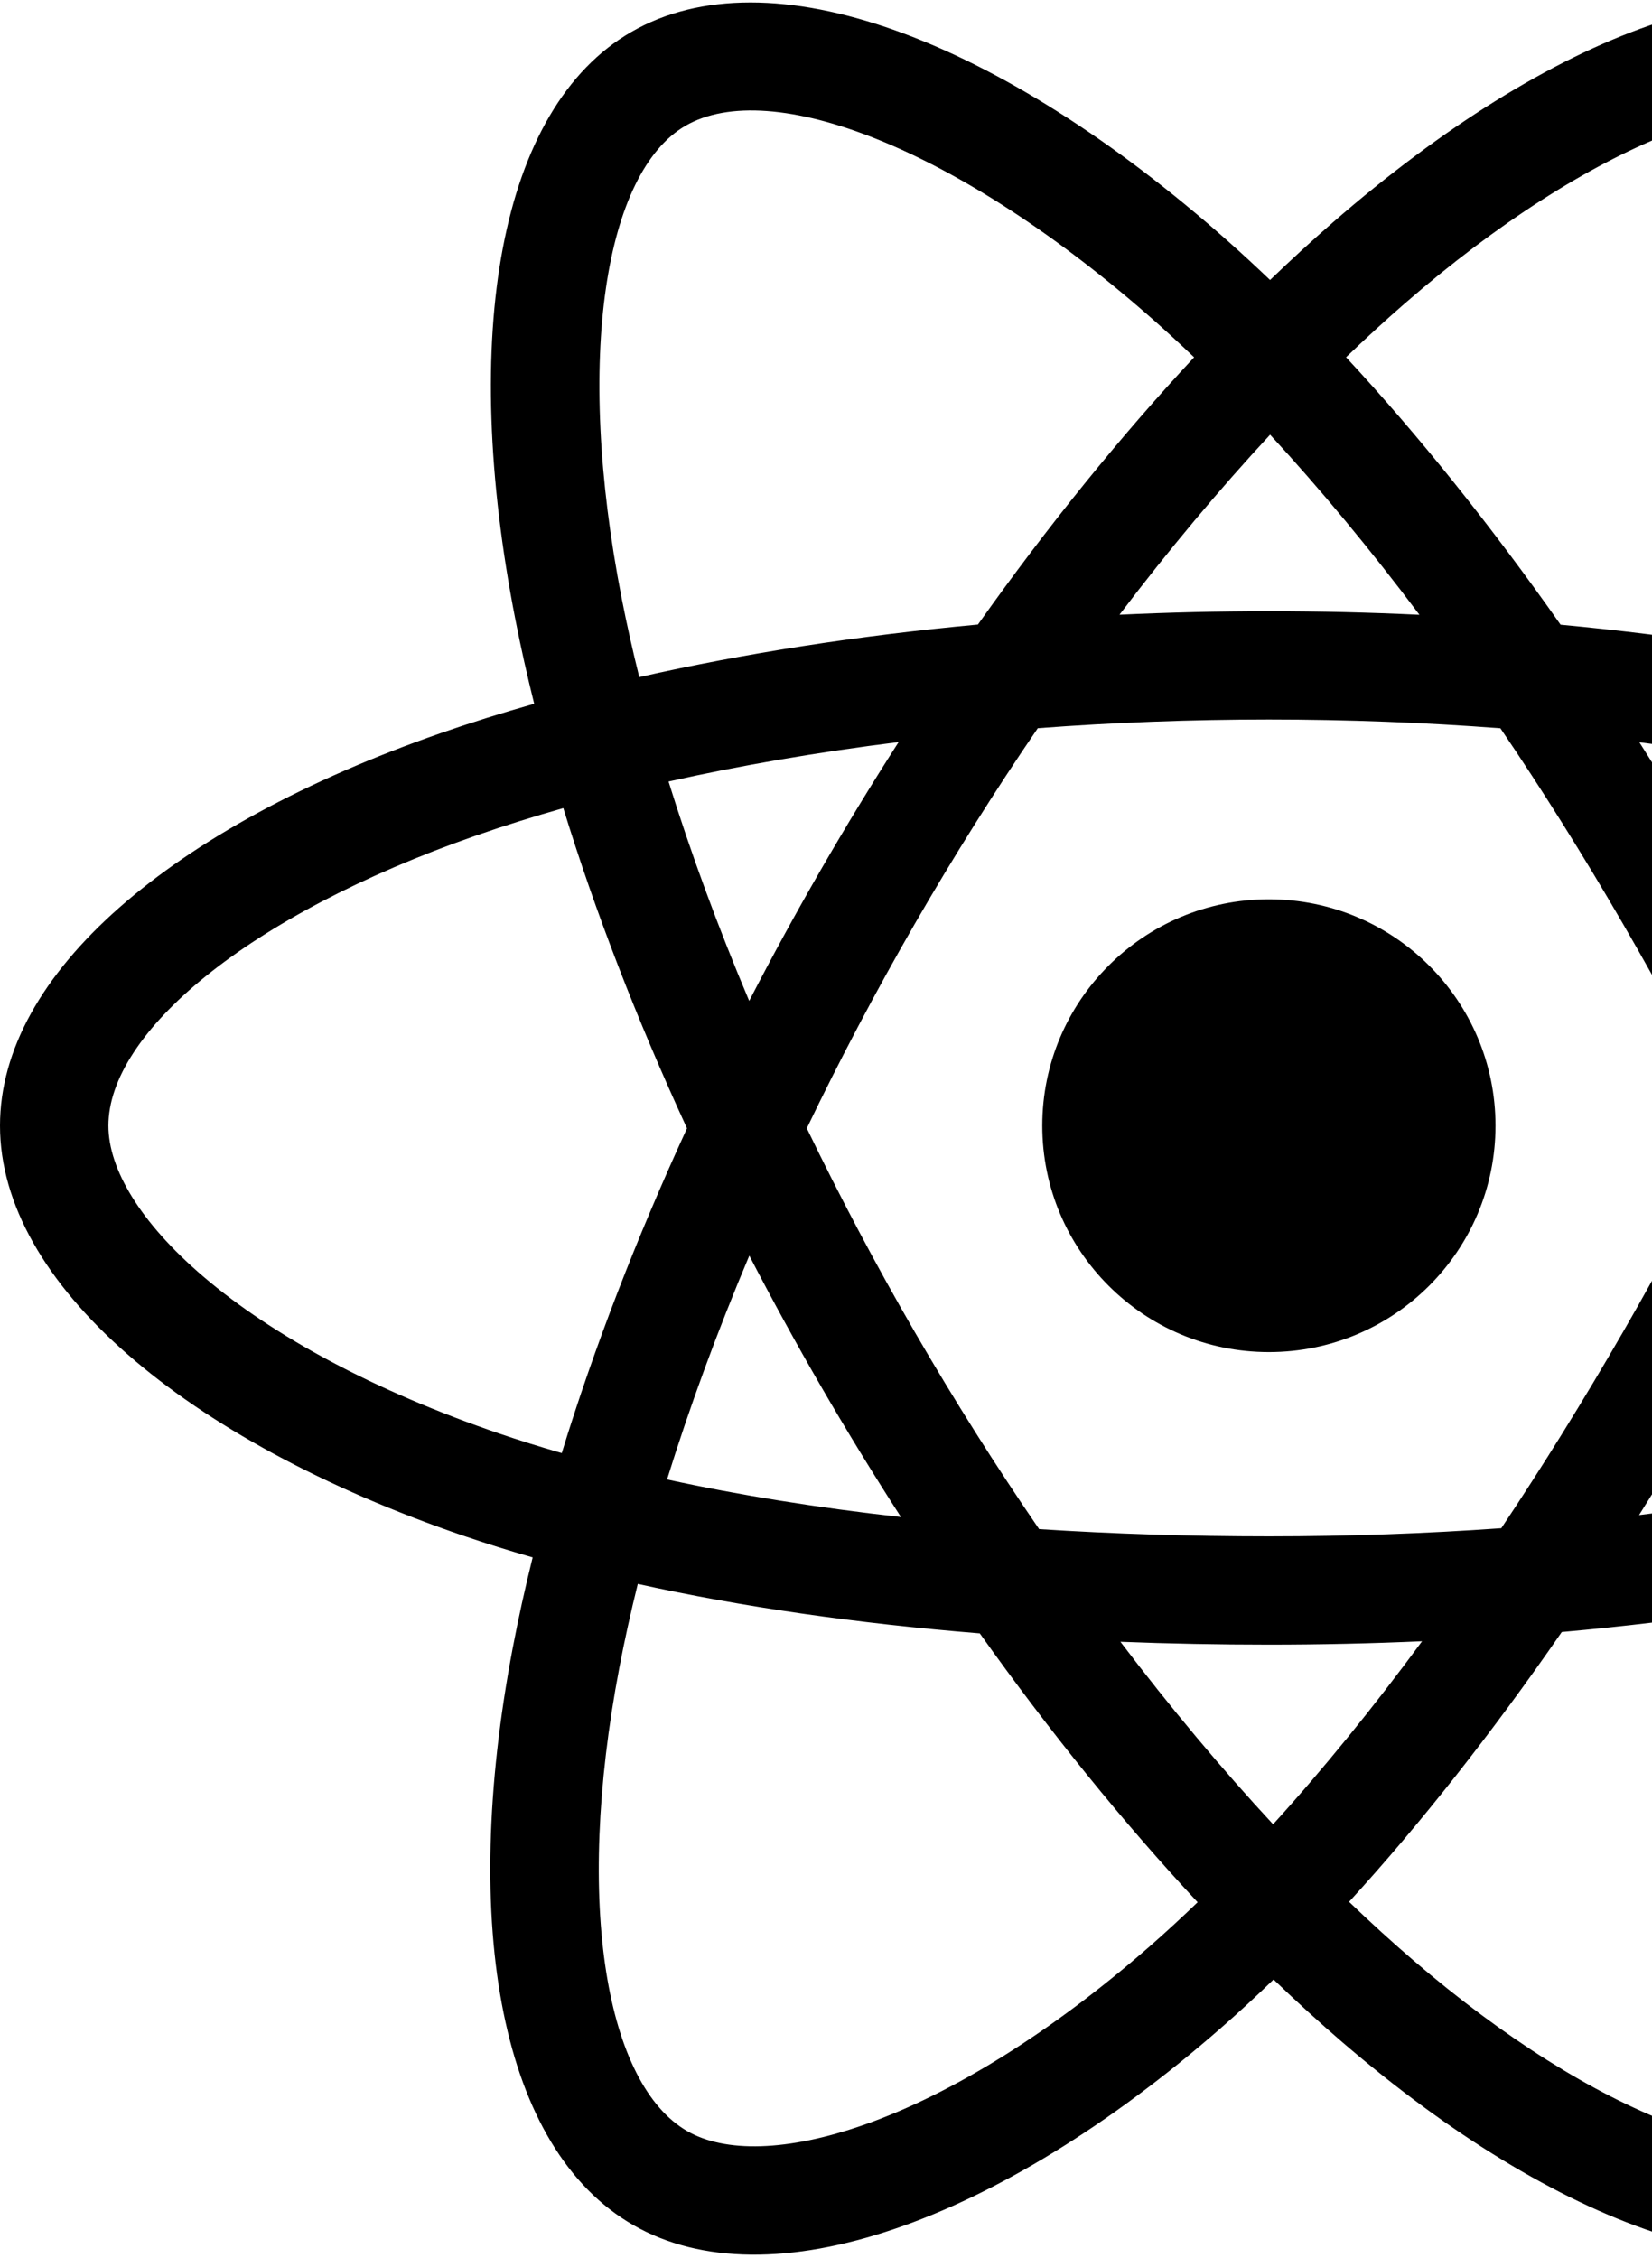 <svg width="319" height="436" viewBox="0 0 319 436" fill="none" xmlns="http://www.w3.org/2000/svg">
<g clip-path="url(#clip0_9_550)">
<path d="M402.914 141.172C397.83 139.424 392.562 137.77 387.139 136.206C388.03 132.571 388.848 128.984 389.576 125.457C401.517 67.551 393.709 20.902 367.048 5.543C341.484 -9.184 299.675 6.171 257.45 42.881C253.39 46.41 249.318 50.148 245.248 54.065C242.536 51.473 239.829 48.969 237.128 46.574C192.875 7.321 148.519 -9.22 121.884 6.183C96.344 20.953 88.781 64.808 99.529 119.686C100.567 124.986 101.781 130.399 103.153 135.903C96.875 137.683 90.815 139.581 85.016 141.6C33.134 159.67 0 187.99 0 217.365C0 247.704 35.569 278.134 89.608 296.586C93.873 298.042 98.298 299.419 102.858 300.726C101.378 306.678 100.09 312.511 99.01 318.201C88.76 372.126 96.764 414.945 122.236 429.621C148.547 444.778 192.703 429.199 235.699 391.653C239.098 388.685 242.508 385.537 245.925 382.238C250.354 386.499 254.775 390.53 259.173 394.312C300.821 430.115 341.954 444.572 367.403 429.854C393.687 414.654 402.229 368.656 391.139 312.693C390.292 308.418 389.306 304.052 388.199 299.608C391.3 298.692 394.344 297.747 397.313 296.764C453.491 278.169 490.043 248.109 490.043 217.365C490.043 187.884 455.84 159.373 402.914 141.172ZM390.729 276.913C388.049 277.799 385.3 278.655 382.498 279.486C376.296 259.872 367.926 239.015 357.683 217.467C367.458 196.432 375.504 175.842 381.533 156.355C386.545 157.804 391.411 159.333 396.099 160.946C441.447 176.541 469.108 199.599 469.108 217.365C469.108 236.29 439.235 260.857 390.729 276.913ZM370.602 316.754C375.506 341.5 376.206 363.874 372.958 381.364C370.039 397.081 364.17 407.559 356.913 411.756C341.469 420.685 308.443 409.078 272.826 378.459C268.743 374.949 264.63 371.201 260.504 367.235C274.312 352.149 288.112 334.61 301.581 315.132C325.271 313.032 347.653 309.599 367.95 304.912C368.949 308.94 369.837 312.891 370.602 316.754ZM167.067 410.212C151.978 415.536 139.961 415.688 132.697 411.504C117.239 402.597 110.813 368.218 119.579 322.101C120.583 316.819 121.778 311.394 123.155 305.849C143.229 310.283 165.447 313.474 189.194 315.397C202.753 334.457 216.952 351.976 231.261 367.316C228.134 370.331 225.02 373.201 221.924 375.906C202.911 392.508 183.858 404.288 167.067 410.212ZM96.379 276.797C72.484 268.638 52.751 258.034 39.224 246.463C27.07 236.065 20.934 225.742 20.934 217.365C20.934 199.539 47.537 176.802 91.907 161.348C97.29 159.473 102.926 157.706 108.775 156.046C114.907 175.973 122.951 196.807 132.658 217.874C122.825 239.254 114.667 260.42 108.475 280.58C104.305 279.383 100.266 278.123 96.379 276.797ZM120.074 115.67C110.865 68.652 116.981 33.183 132.372 24.283C148.766 14.801 185.019 28.32 223.228 62.212C225.67 64.378 228.122 66.646 230.581 68.992C216.343 84.264 202.274 101.652 188.835 120.599C165.788 122.733 143.727 126.161 123.443 130.752C122.167 125.627 121.038 120.592 120.074 115.67ZM331.456 167.812C326.607 159.445 321.629 151.276 316.555 143.33C332.19 145.304 347.17 147.926 361.238 151.133C357.015 164.655 351.751 178.793 345.554 193.287C341.109 184.856 336.407 176.356 331.456 167.812ZM245.255 83.937C254.911 94.388 264.581 106.056 274.092 118.715C264.508 118.263 254.805 118.028 245.021 118.028C235.331 118.028 225.699 118.258 216.174 118.702C225.695 106.16 235.448 94.508 245.255 83.937ZM158.502 167.957C153.658 176.347 149.044 184.802 144.669 193.271C138.572 178.828 133.357 164.626 129.097 150.912C143.078 147.786 157.988 145.23 173.524 143.293C168.378 151.313 163.359 159.544 158.502 167.957ZM173.972 292.929C157.92 291.14 142.786 288.716 128.808 285.676C133.136 271.718 138.467 257.212 144.692 242.457C149.079 250.921 153.711 259.379 158.585 267.788C163.549 276.354 168.693 284.746 173.972 292.929ZM245.834 352.267C235.912 341.573 226.016 329.743 216.35 317.018C225.733 317.386 235.299 317.574 245.021 317.574C255.01 317.574 264.884 317.349 274.603 316.917C265.06 329.871 255.425 341.719 245.834 352.267ZM345.754 241.705C352.304 256.619 357.825 271.049 362.209 284.77C348.001 288.008 332.66 290.616 316.497 292.554C321.584 284.501 326.606 276.191 331.54 267.644C336.532 258.996 341.272 250.336 345.754 241.705ZM313.406 257.196C305.746 270.464 297.882 283.131 289.898 295.087C275.356 296.126 260.333 296.661 245.021 296.661C229.772 296.661 214.938 296.188 200.653 295.261C192.348 283.148 184.312 270.444 176.701 257.31C169.11 244.212 162.124 231.002 155.793 217.867C162.123 204.701 169.091 191.477 176.639 178.402C184.207 165.292 192.17 152.653 200.399 140.616C214.973 139.515 229.917 138.941 245.021 138.941C260.192 138.941 275.157 139.519 289.726 140.63C297.829 152.579 305.74 165.18 313.338 178.291C321.021 191.55 328.08 204.687 334.463 217.57C328.099 230.675 321.056 243.943 313.406 257.196ZM356.592 23.66C373.002 33.114 379.383 71.24 369.073 121.236C368.415 124.426 367.675 127.676 366.871 130.969C346.54 126.282 324.463 122.795 301.348 120.629C287.883 101.473 273.929 84.059 259.923 68.982C263.689 65.363 267.449 61.912 271.194 58.656C307.372 27.203 341.186 14.786 356.592 23.66ZM245.021 173.651C269.189 173.651 288.781 193.222 288.781 217.365C288.781 241.508 269.189 261.08 245.021 261.08C220.854 261.08 201.262 241.508 201.262 217.365C201.262 193.222 220.854 173.651 245.021 173.651Z" fill="black"/>
</g>
<defs>
<clipPath id="clip0_9_550">
<rect width="491" height="436" fill="white"/>
</clipPath>
</defs>
</svg>
